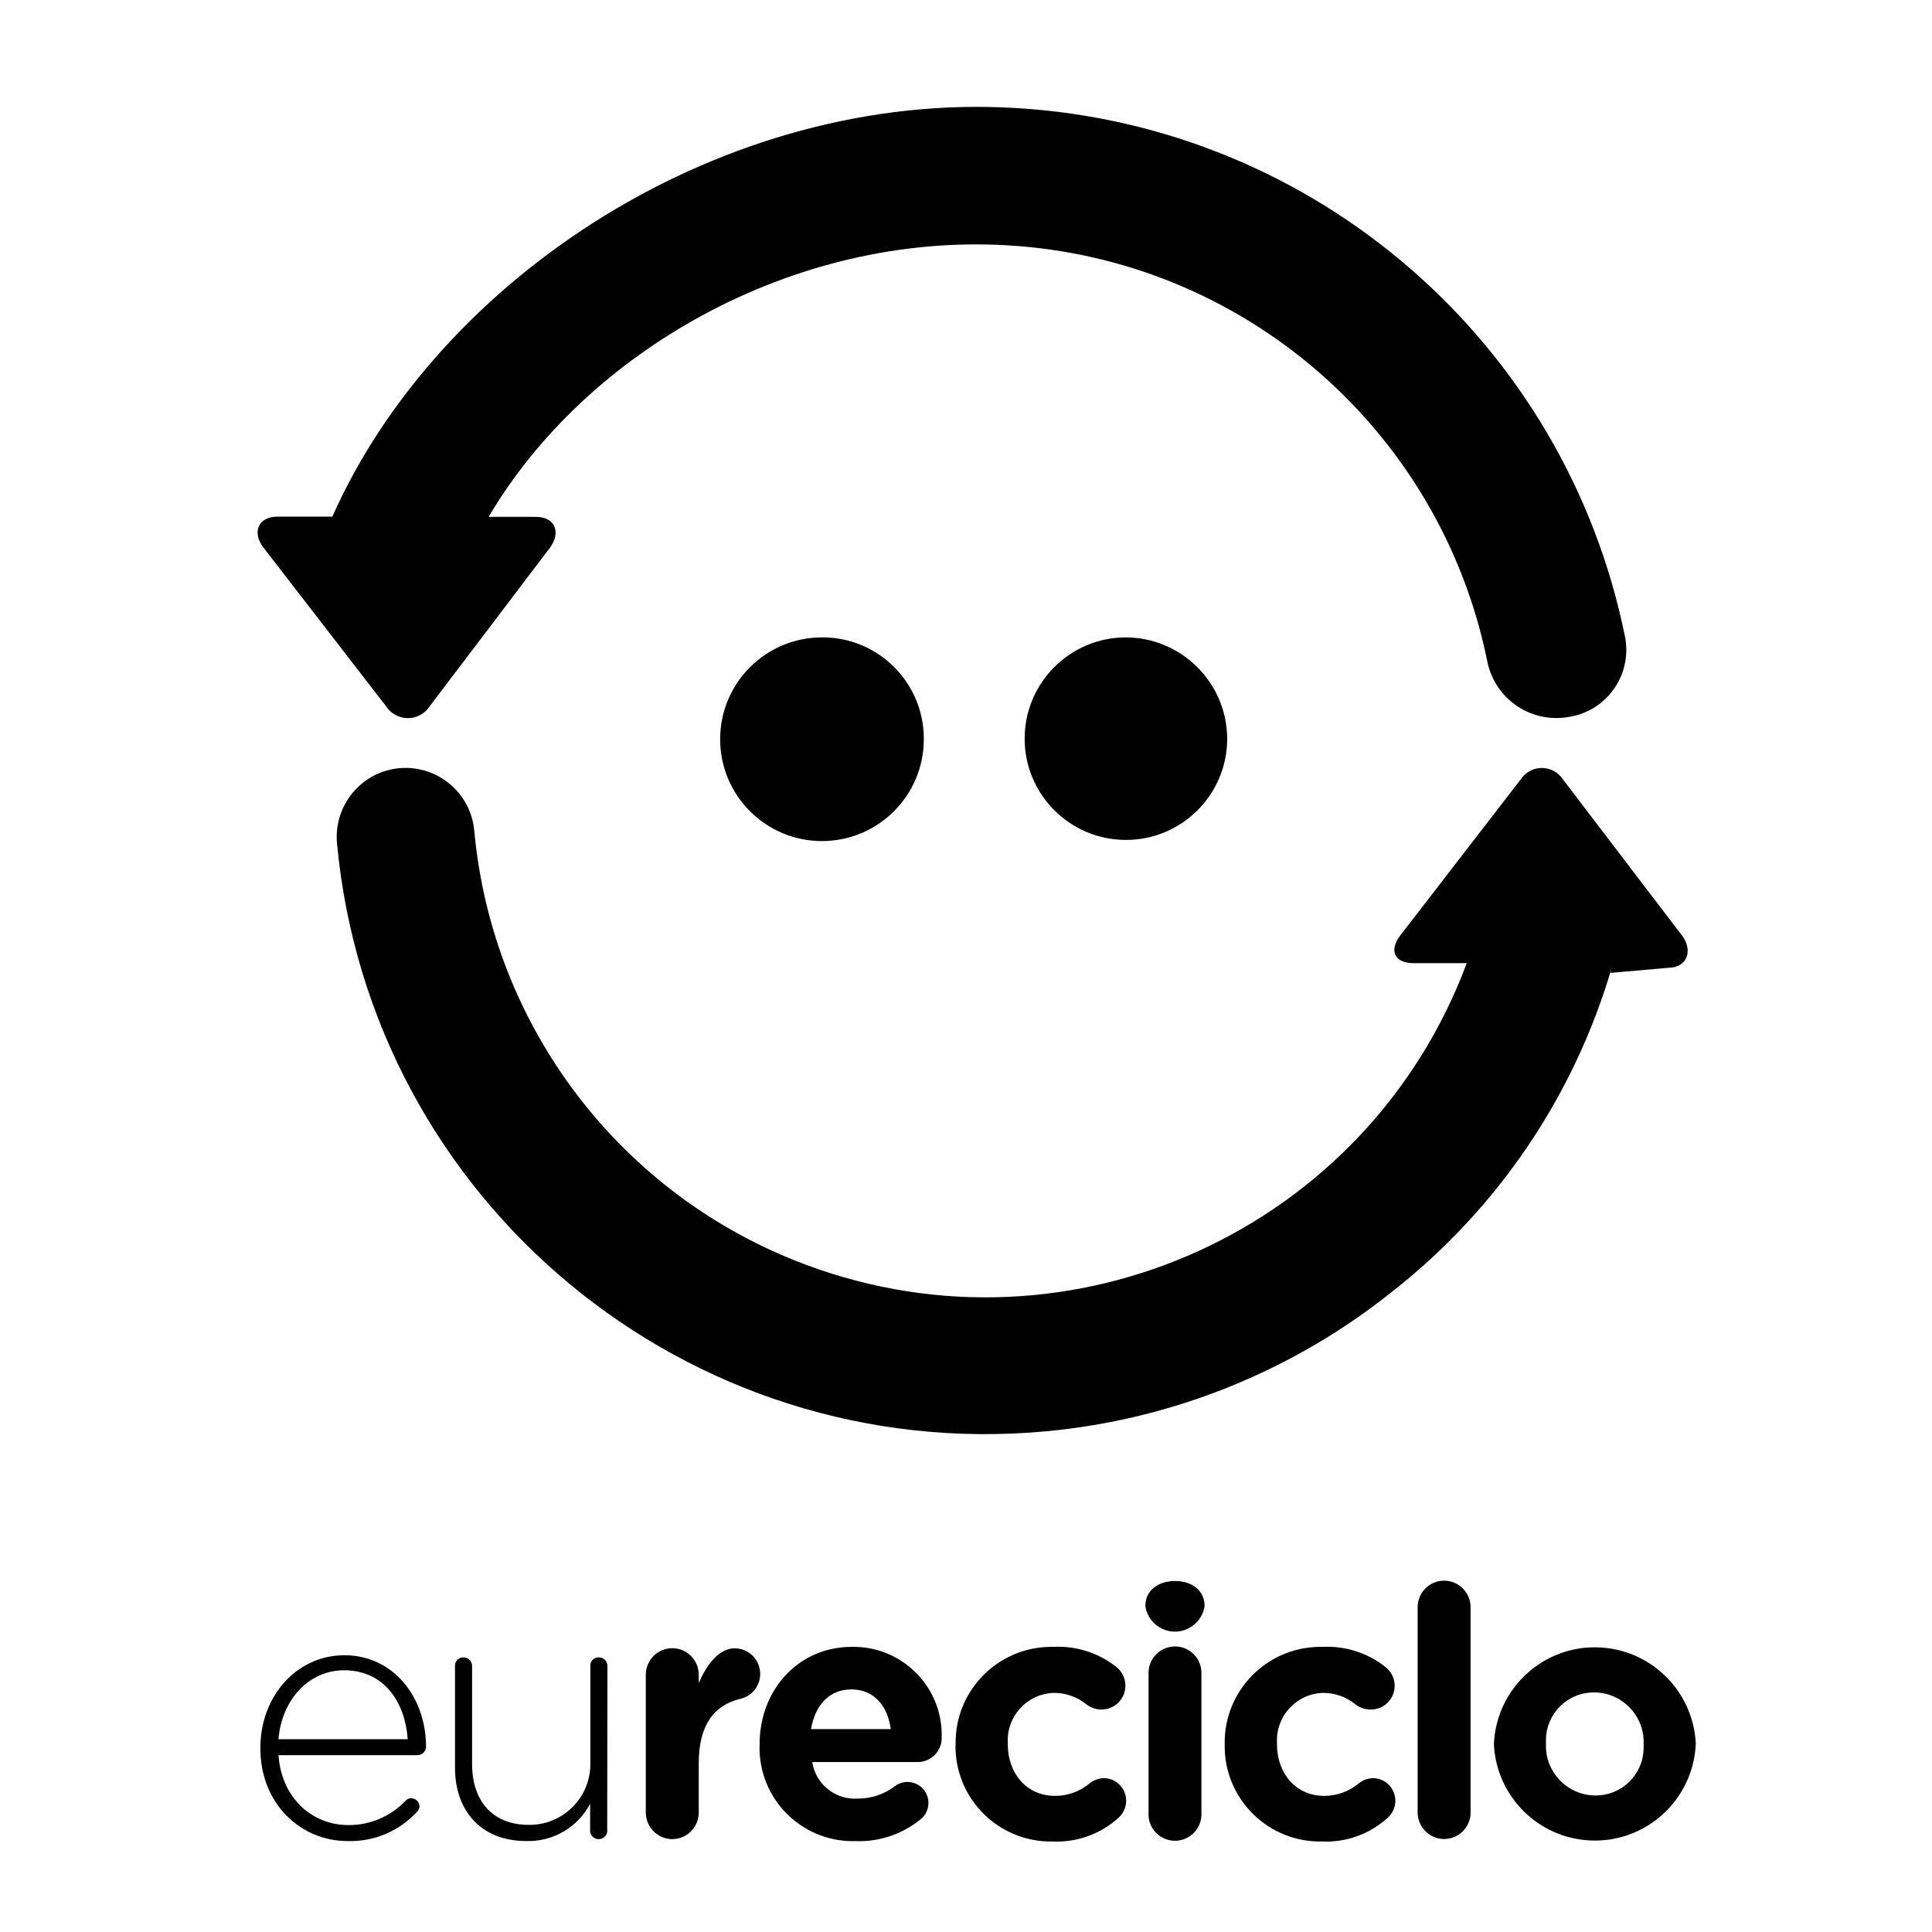 <svg xmlns="http://www.w3.org/2000/svg" width="90" height="90" viewBox="0 0 90 90" fill="none"><path d="M16.183 85.763C14.011 85.763 12.129 84.028 12.129 81.451V81.419C12.129 79.02 13.816 77.107 16.051 77.107C18.286 77.107 19.847 79.02 19.847 81.387C19.831 81.593 19.667 81.751 19.462 81.762H12.973C13.12 83.817 14.596 85.019 16.215 85.019C17.227 85.03 18.197 84.619 18.892 83.886C18.956 83.812 19.051 83.77 19.151 83.77C19.362 83.77 19.536 83.933 19.541 84.144C19.541 84.25 19.488 84.35 19.409 84.418C18.576 85.314 17.401 85.805 16.183 85.763ZM18.993 81.018C18.877 79.347 17.938 77.808 16.025 77.808C14.386 77.808 13.12 79.184 12.973 81.018H18.993Z" fill="black"></path><path d="M28.286 85.23C28.313 85.451 28.154 85.646 27.933 85.673C27.712 85.699 27.517 85.541 27.49 85.32C27.49 85.288 27.49 85.256 27.49 85.23V84.028C26.91 85.13 25.751 85.805 24.507 85.762C22.398 85.762 21.196 84.339 21.196 82.357V77.613C21.181 77.402 21.339 77.223 21.55 77.207C21.56 77.207 21.576 77.207 21.587 77.207C21.803 77.202 21.987 77.376 21.992 77.592C21.992 77.597 21.992 77.608 21.992 77.613V82.188C21.992 83.891 22.947 85.009 24.628 85.009C26.194 85.03 27.48 83.78 27.501 82.215C27.501 82.162 27.501 82.109 27.501 82.057V77.613C27.485 77.407 27.638 77.228 27.843 77.207C27.859 77.207 27.875 77.207 27.886 77.207C28.102 77.197 28.286 77.371 28.297 77.587C28.297 77.597 28.297 77.602 28.297 77.613L28.286 85.23Z" fill="black"></path><path d="M30.084 78.014C30.084 77.334 30.632 76.78 31.317 76.78C31.997 76.78 32.55 77.328 32.55 78.014V78.409C32.904 77.566 33.489 76.785 34.221 76.785C34.88 76.785 35.413 77.318 35.413 77.977C35.413 78.53 35.033 79.01 34.496 79.136C33.246 79.432 32.55 80.386 32.55 82.136V84.439C32.55 85.119 31.997 85.673 31.317 85.673C30.637 85.673 30.089 85.119 30.084 84.439V78.019V78.014Z" fill="black"></path><path d="M39.93 85.763C37.532 85.873 35.502 84.023 35.386 81.624C35.381 81.509 35.381 81.387 35.386 81.271V81.24C35.386 78.757 37.157 76.717 39.682 76.717C41.949 76.675 43.826 78.478 43.868 80.744C43.868 80.797 43.868 80.85 43.868 80.902C43.899 81.519 43.425 82.052 42.803 82.083C42.777 82.083 42.745 82.083 42.719 82.083H37.837C37.996 83.111 38.907 83.849 39.946 83.786C40.578 83.791 41.195 83.585 41.696 83.201C42.128 82.879 42.74 82.974 43.061 83.406C43.182 83.575 43.251 83.775 43.251 83.981C43.251 84.26 43.135 84.529 42.929 84.713C42.086 85.42 41.016 85.794 39.914 85.768L39.93 85.763ZM41.496 80.549C41.348 79.448 40.7 78.699 39.661 78.699C38.623 78.699 37.974 79.432 37.779 80.549H41.496Z" fill="black"></path><path d="M44.517 81.271V81.24C44.48 78.778 46.451 76.754 48.913 76.717C48.965 76.717 49.023 76.717 49.076 76.717C50.151 76.664 51.211 77.007 52.044 77.687C52.508 78.093 52.555 78.794 52.149 79.258C51.938 79.5 51.633 79.637 51.311 79.637C51.053 79.637 50.8 79.548 50.6 79.389C50.162 79.036 49.614 78.847 49.055 78.862C47.832 78.92 46.883 79.959 46.947 81.187C46.947 81.203 46.947 81.219 46.947 81.229V81.261C46.947 82.589 47.806 83.659 49.15 83.659C49.746 83.659 50.32 83.448 50.773 83.064C50.963 82.916 51.195 82.837 51.438 82.832C52.017 82.847 52.476 83.332 52.46 83.912C52.455 84.197 52.328 84.471 52.118 84.666C51.28 85.436 50.167 85.836 49.034 85.784C46.583 85.831 44.559 83.881 44.511 81.43C44.511 81.382 44.511 81.34 44.511 81.292" fill="black"></path><path d="M53.356 74.804C53.356 74.087 53.957 73.649 54.737 73.649C55.518 73.649 56.113 74.087 56.113 74.804V74.835C55.987 75.594 55.27 76.111 54.511 75.99C53.92 75.895 53.457 75.431 53.356 74.835V74.804ZM53.504 78.014C53.462 77.334 53.973 76.749 54.653 76.701C55.333 76.654 55.918 77.17 55.966 77.85C55.966 77.903 55.966 77.956 55.966 78.014V84.434C56.008 85.114 55.497 85.699 54.817 85.747C54.137 85.794 53.551 85.278 53.504 84.598C53.504 84.545 53.504 84.492 53.504 84.434V78.014Z" fill="black"></path><path d="M57.051 81.271V81.24C57.014 78.778 58.986 76.754 61.447 76.717C61.5 76.717 61.558 76.717 61.611 76.717C62.686 76.664 63.746 77.007 64.579 77.687C64.826 77.898 64.969 78.203 64.969 78.53C64.969 79.147 64.468 79.642 63.851 79.637H63.846C63.588 79.637 63.335 79.548 63.134 79.389C62.702 79.036 62.154 78.852 61.595 78.862C60.372 78.92 59.423 79.959 59.487 81.187C59.487 81.203 59.487 81.219 59.487 81.229V81.261C59.487 82.589 60.346 83.659 61.69 83.659C62.286 83.659 62.86 83.448 63.314 83.064C63.503 82.916 63.735 82.837 63.978 82.832C64.558 82.847 65.016 83.332 65 83.912C64.995 84.197 64.869 84.471 64.658 84.666C63.82 85.436 62.713 85.836 61.579 85.784C59.128 85.831 57.104 83.886 57.051 81.435C57.051 81.387 57.051 81.34 57.051 81.292" fill="black"></path><path d="M66.039 74.867C66.039 74.187 66.593 73.633 67.272 73.633C67.953 73.633 68.501 74.187 68.506 74.867V84.434C68.506 85.114 67.953 85.668 67.272 85.668C66.593 85.668 66.044 85.114 66.039 84.434V74.867Z" fill="black"></path><path d="M69.592 81.271V81.24C69.708 78.641 71.906 76.627 74.499 76.743C76.924 76.849 78.869 78.783 78.996 81.208V81.24C78.88 83.838 76.682 85.852 74.088 85.736C71.663 85.63 69.718 83.696 69.592 81.271ZM76.566 81.271V81.24C76.613 79.964 75.622 78.894 74.347 78.841C74.325 78.841 74.299 78.841 74.278 78.841C73.05 78.82 72.038 79.8 72.017 81.029C72.017 81.087 72.017 81.15 72.017 81.208V81.24C71.969 82.515 72.96 83.585 74.236 83.638C74.257 83.638 74.283 83.638 74.304 83.638C75.532 83.659 76.545 82.679 76.566 81.45C76.566 81.392 76.566 81.329 76.566 81.271Z" fill="black"></path><path d="M43.035 34.436C43.035 37.056 40.911 39.18 38.291 39.18C35.671 39.18 33.547 37.056 33.547 34.436C33.547 31.816 35.671 29.692 38.291 29.692C40.895 29.676 43.019 31.779 43.035 34.383C43.035 34.399 43.035 34.42 43.035 34.436Z" fill="black"></path><path d="M57.168 34.436C57.152 37.04 55.028 39.143 52.423 39.127C49.819 39.111 47.716 36.987 47.732 34.383C47.748 31.8 49.84 29.707 52.423 29.692C55.043 29.692 57.168 31.816 57.168 34.436Z" fill="black"></path><path d="M78.347 43.571L72.807 36.307C72.449 35.764 71.721 35.611 71.178 35.97C71.041 36.059 70.931 36.175 70.841 36.307L65.222 43.587C64.695 44.293 64.963 44.868 65.854 44.868H68.327C63.709 57.245 49.935 63.539 37.553 58.921C28.939 55.711 22.93 47.846 22.092 38.69C21.929 36.924 20.363 35.627 18.602 35.785C16.842 35.943 15.54 37.514 15.698 39.275C17.253 55.964 32.044 68.23 48.733 66.675C54.627 66.127 60.235 63.865 64.858 60.165C69.755 56.328 73.329 51.056 75.079 45.084L75.026 45.316H75.079L77.715 45.084C78.6 45.084 78.885 44.272 78.347 43.566V43.571Z" fill="black"></path><path d="M75.701 29.671C72.934 15.971 61.274 5.85 47.321 5.033C33.763 4.205 20.469 12.85 15.482 24.067H12.92C12.014 24.067 11.729 24.821 12.283 25.522L17.986 32.902C18.35 33.461 19.098 33.619 19.657 33.261C19.784 33.176 19.899 33.071 19.984 32.944L25.613 25.522C26.141 24.816 25.872 24.078 24.97 24.078H22.762C27.285 16.403 36.91 10.842 46.915 11.427C57.911 12.059 67.099 20.024 69.286 30.82C69.645 32.581 71.347 33.724 73.113 33.392C74.837 33.108 76.002 31.479 75.717 29.755C75.717 29.729 75.707 29.697 75.701 29.671Z" fill="black"></path></svg>